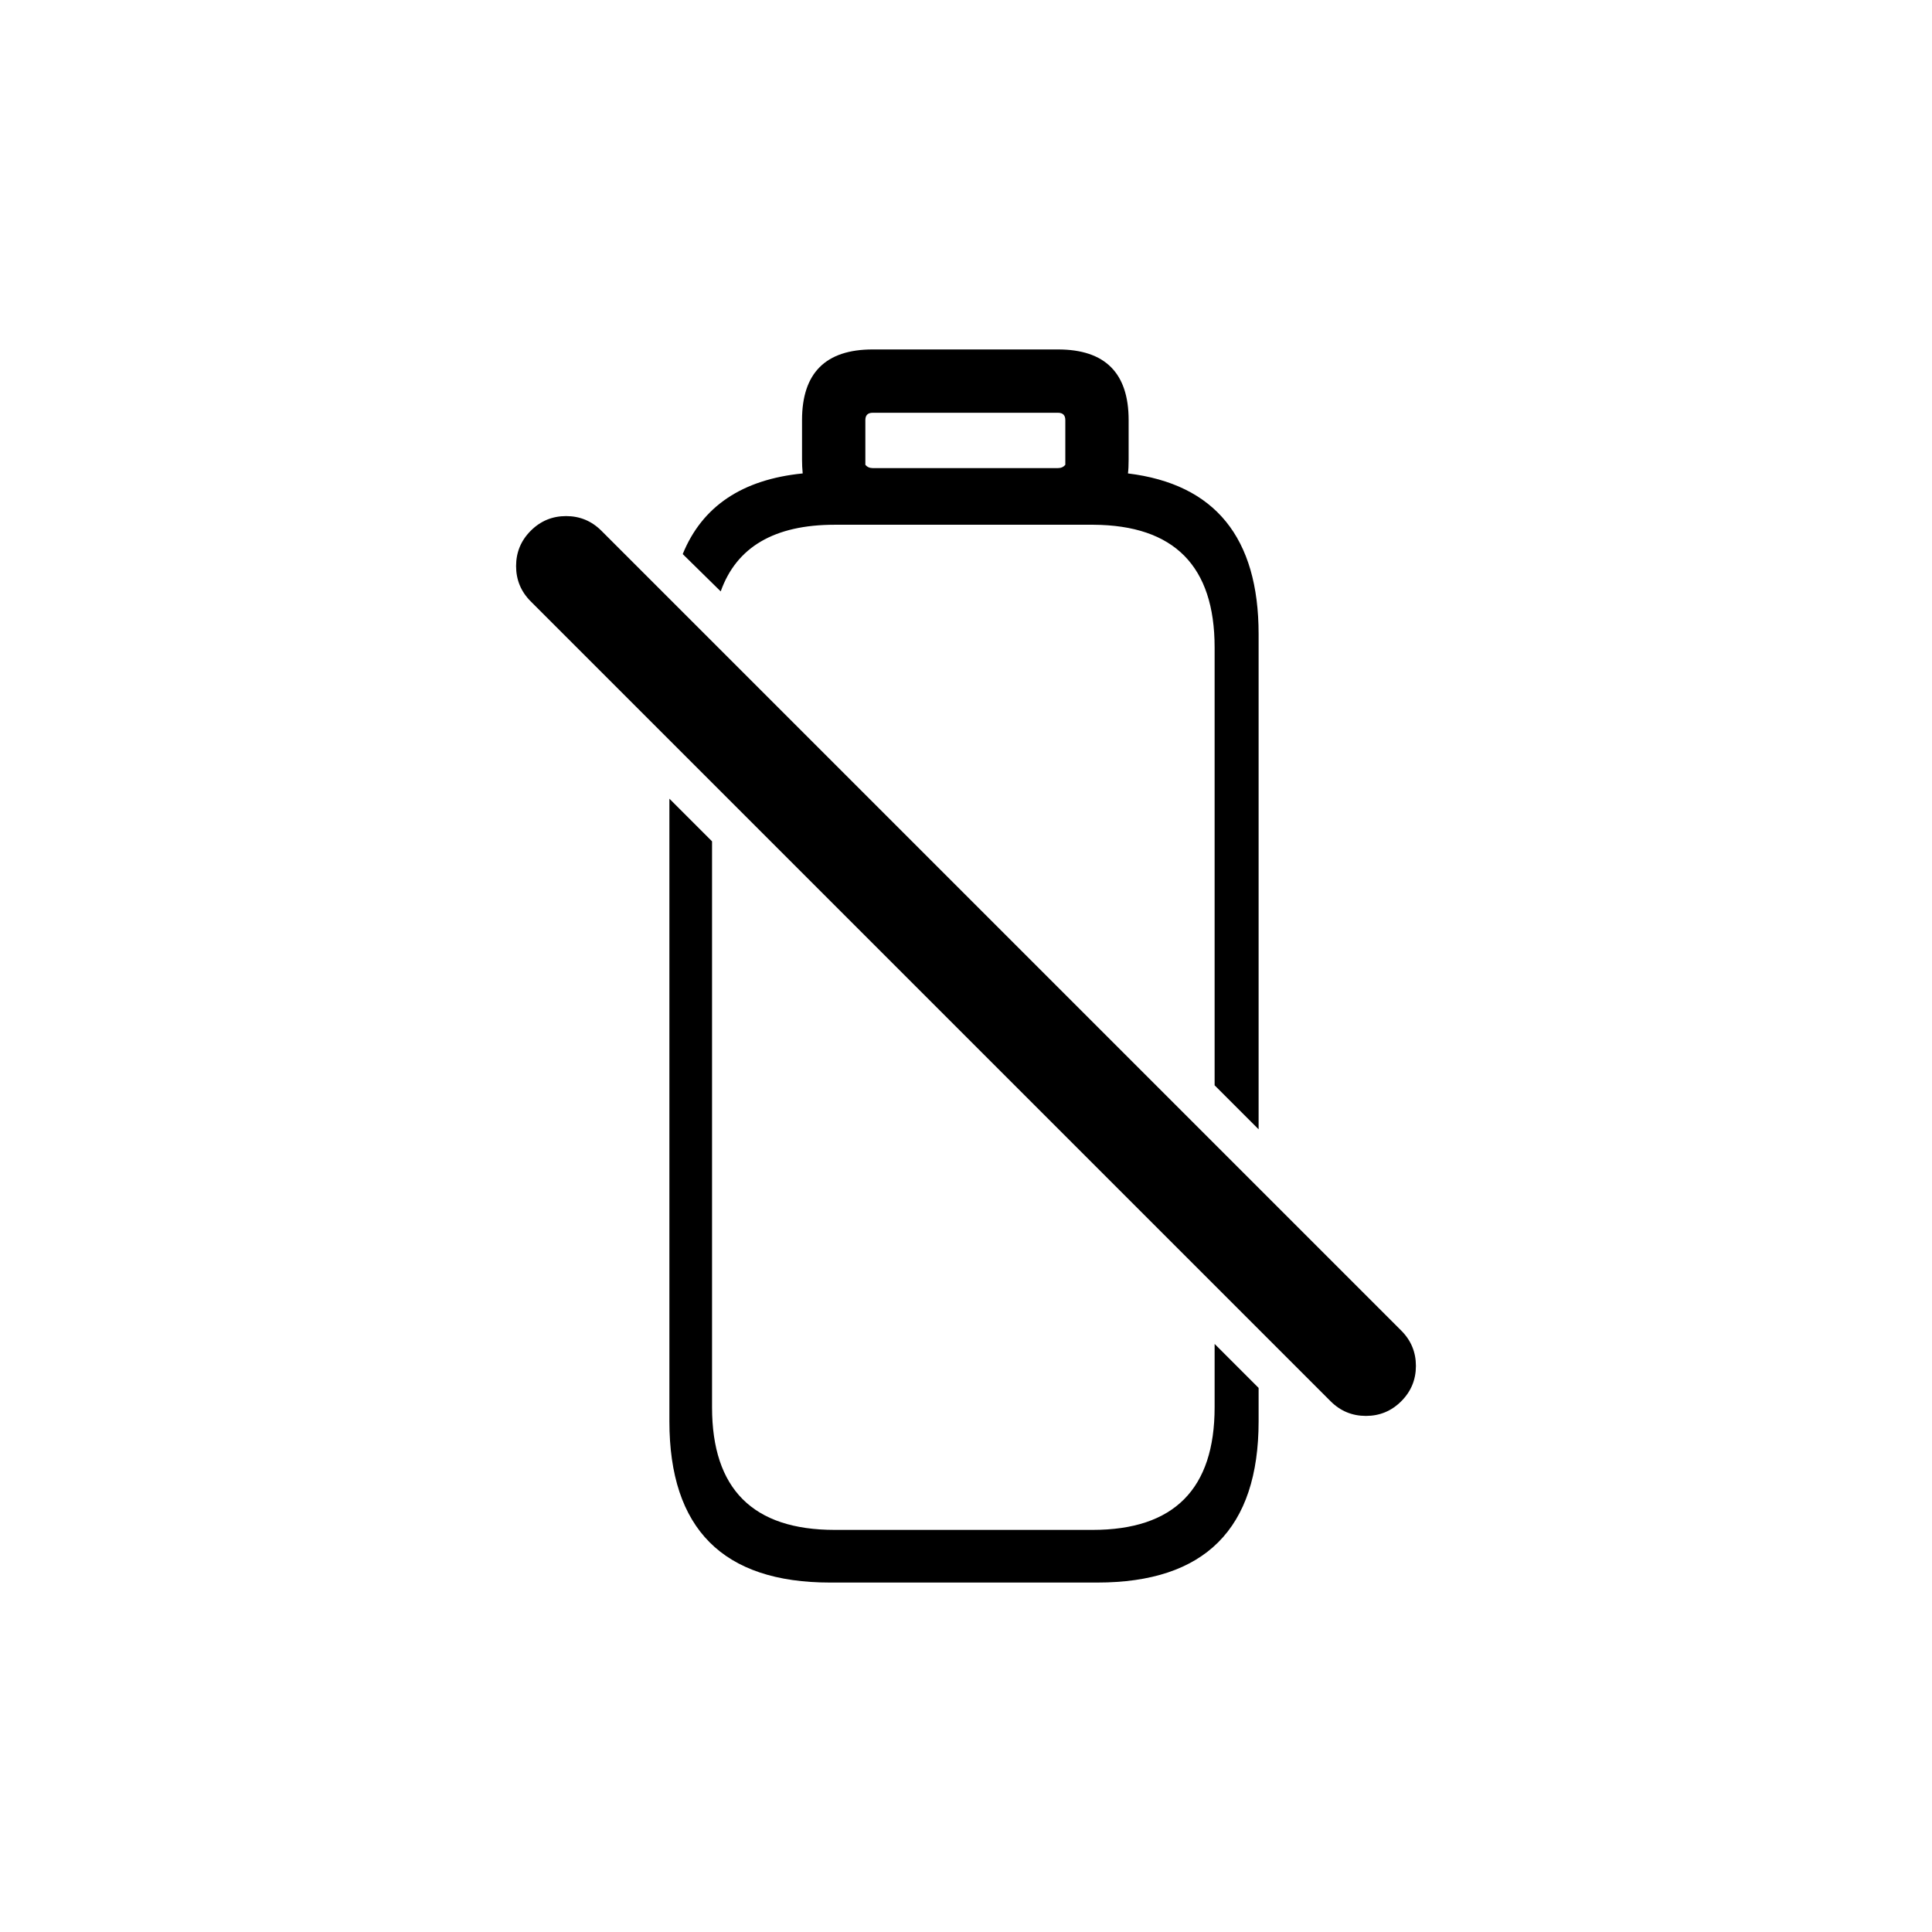 <svg xmlns="http://www.w3.org/2000/svg" xmlns:xlink="http://www.w3.org/1999/xlink" width="1200" height="1200" viewBox="0 0 1200 1200"><g transform="translate(600 600) scale(0.69 0.69) rotate(-90) translate(-600 -600)" style="fill:#000000"><svg fill="#000000" xmlns="http://www.w3.org/2000/svg" xmlns:xlink="http://www.w3.org/1999/xlink" version="1.1" preserveAspectRatio="none" x="0px" y="0px" viewBox="0 0 100 100"><defs><g id="a"><path fill="#000000" stroke="none" d=" M 82.65 22.65 Q 83.749 21.553 83.75 20 83.749 18.447 82.65 17.35 81.553 16.251 80 16.25 78.447 16.251 77.35 17.35 L 17.35 77.35 Q 16.251 78.447 16.25 80 16.251 81.553 17.35 82.65 18.447 83.749 20 83.75 21.553 83.749 22.65 82.65 L 82.65 22.65 M 59.35 30.95 L 62.55 27.75 15.85 27.75 Q 3.75 27.75 3.75 39.8 L 3.75 59.85 Q 3.75 71.95 15.85 71.95 L 18.35 71.95 21.65 68.65 16.9 68.65 Q 7.7 68.65 7.7 59.5 L 7.7 40.15 Q 7.7 30.95 16.9 30.95 L 59.35 30.95 M 90.95 37.7 L 88 37.7 Q 87.45 37.7 86.95 37.75 86.269 30.938 80.9 28.75 L 78.1 31.6 Q 83.1 33.375 83.1 40.15 L 83.1 59.55 Q 83.05 68.65 73.9 68.65 L 41.05 68.65 37.75 71.95 74.9 71.95 Q 85.75 71.95 86.95 62.15 87.35 62.2 88 62.2 L 90.95 62.2 Q 96.25 62.2 96.25 56.9 L 96.25 43 Q 96.25 37.7 90.95 37.7 M 90.95 42.45 Q 91.5 42.45 91.5 43 L 91.5 56.9 Q 91.5 57.45 90.95 57.45 L 88 57.45 Q 87.8 57.45 87.6 57.45 87.35 57.25 87.35 56.9 L 87.35 43 Q 87.35 42.65 87.6 42.45 87.8 42.45 88 42.45 L 90.95 42.45 Z"/></g></defs><g transform="matrix( 1, 0, 0, 1, 0,0) "><use xlink:href="#a"/></g></svg></g></svg>